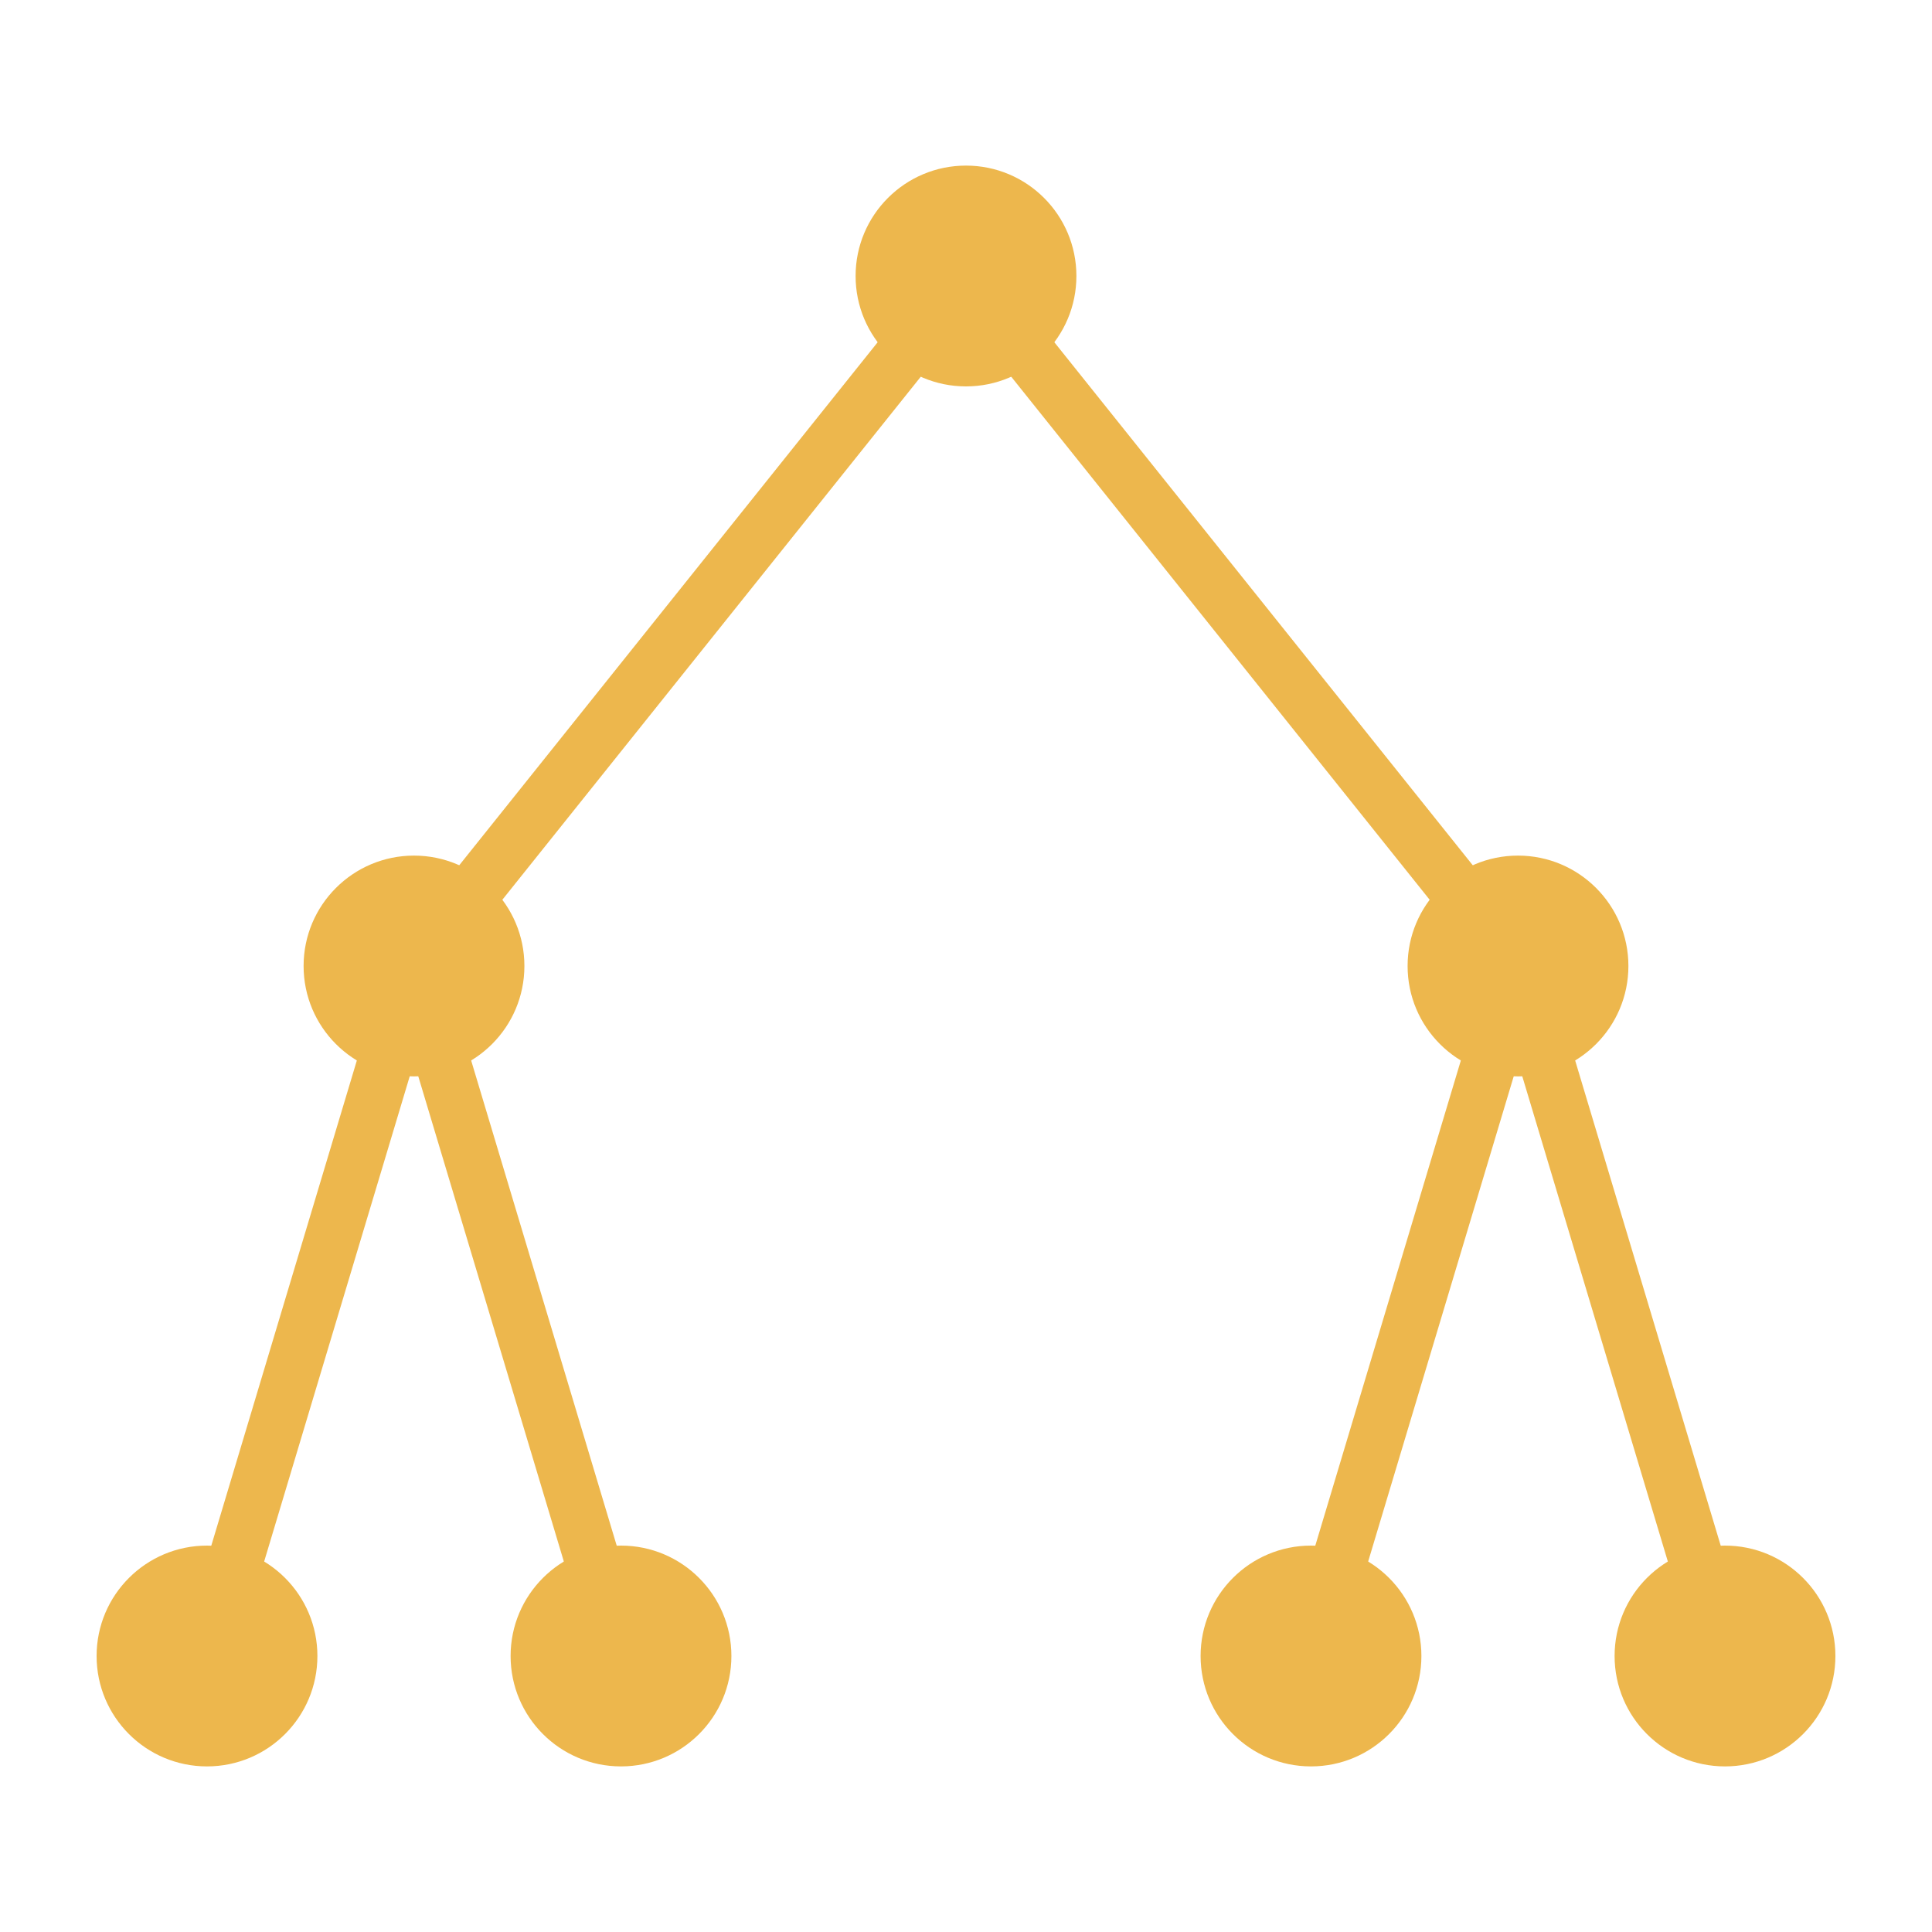 <svg viewBox="30 30 140 100" width="200" height="200" xmlns="http://www.w3.org/2000/svg">
  <style>
    circle { fill: #edb74d; }
    line { stroke: #edb74d; stroke-width: 4; }
  </style>
  <!-- Root node -->
  <circle cx="100" cy="30" r="8" />
  <!-- Left child -->
  <circle cx="60" cy="80" r="8" />
  <line x1="100" y1="30" x2="60" y2="80" />
  <!-- Right child -->
  <circle cx="140" cy="80" r="8" />
  <line x1="100" y1="30" x2="140" y2="80" />
  <!-- Left subtree -->
  <circle cx="45" cy="130" r="8" />
  <line x1="60" y1="80" x2="45" y2="130" />
  <circle cx="75" cy="130" r="8" />
  <line x1="60" y1="80" x2="75" y2="130" />
  <!-- Right subtree -->
  <circle cx="125" cy="130" r="8" />
  <line x1="140" y1="80" x2="125" y2="130" />
  <circle cx="155" cy="130" r="8" />
  <line x1="140" y1="80" x2="155" y2="130" />
</svg>